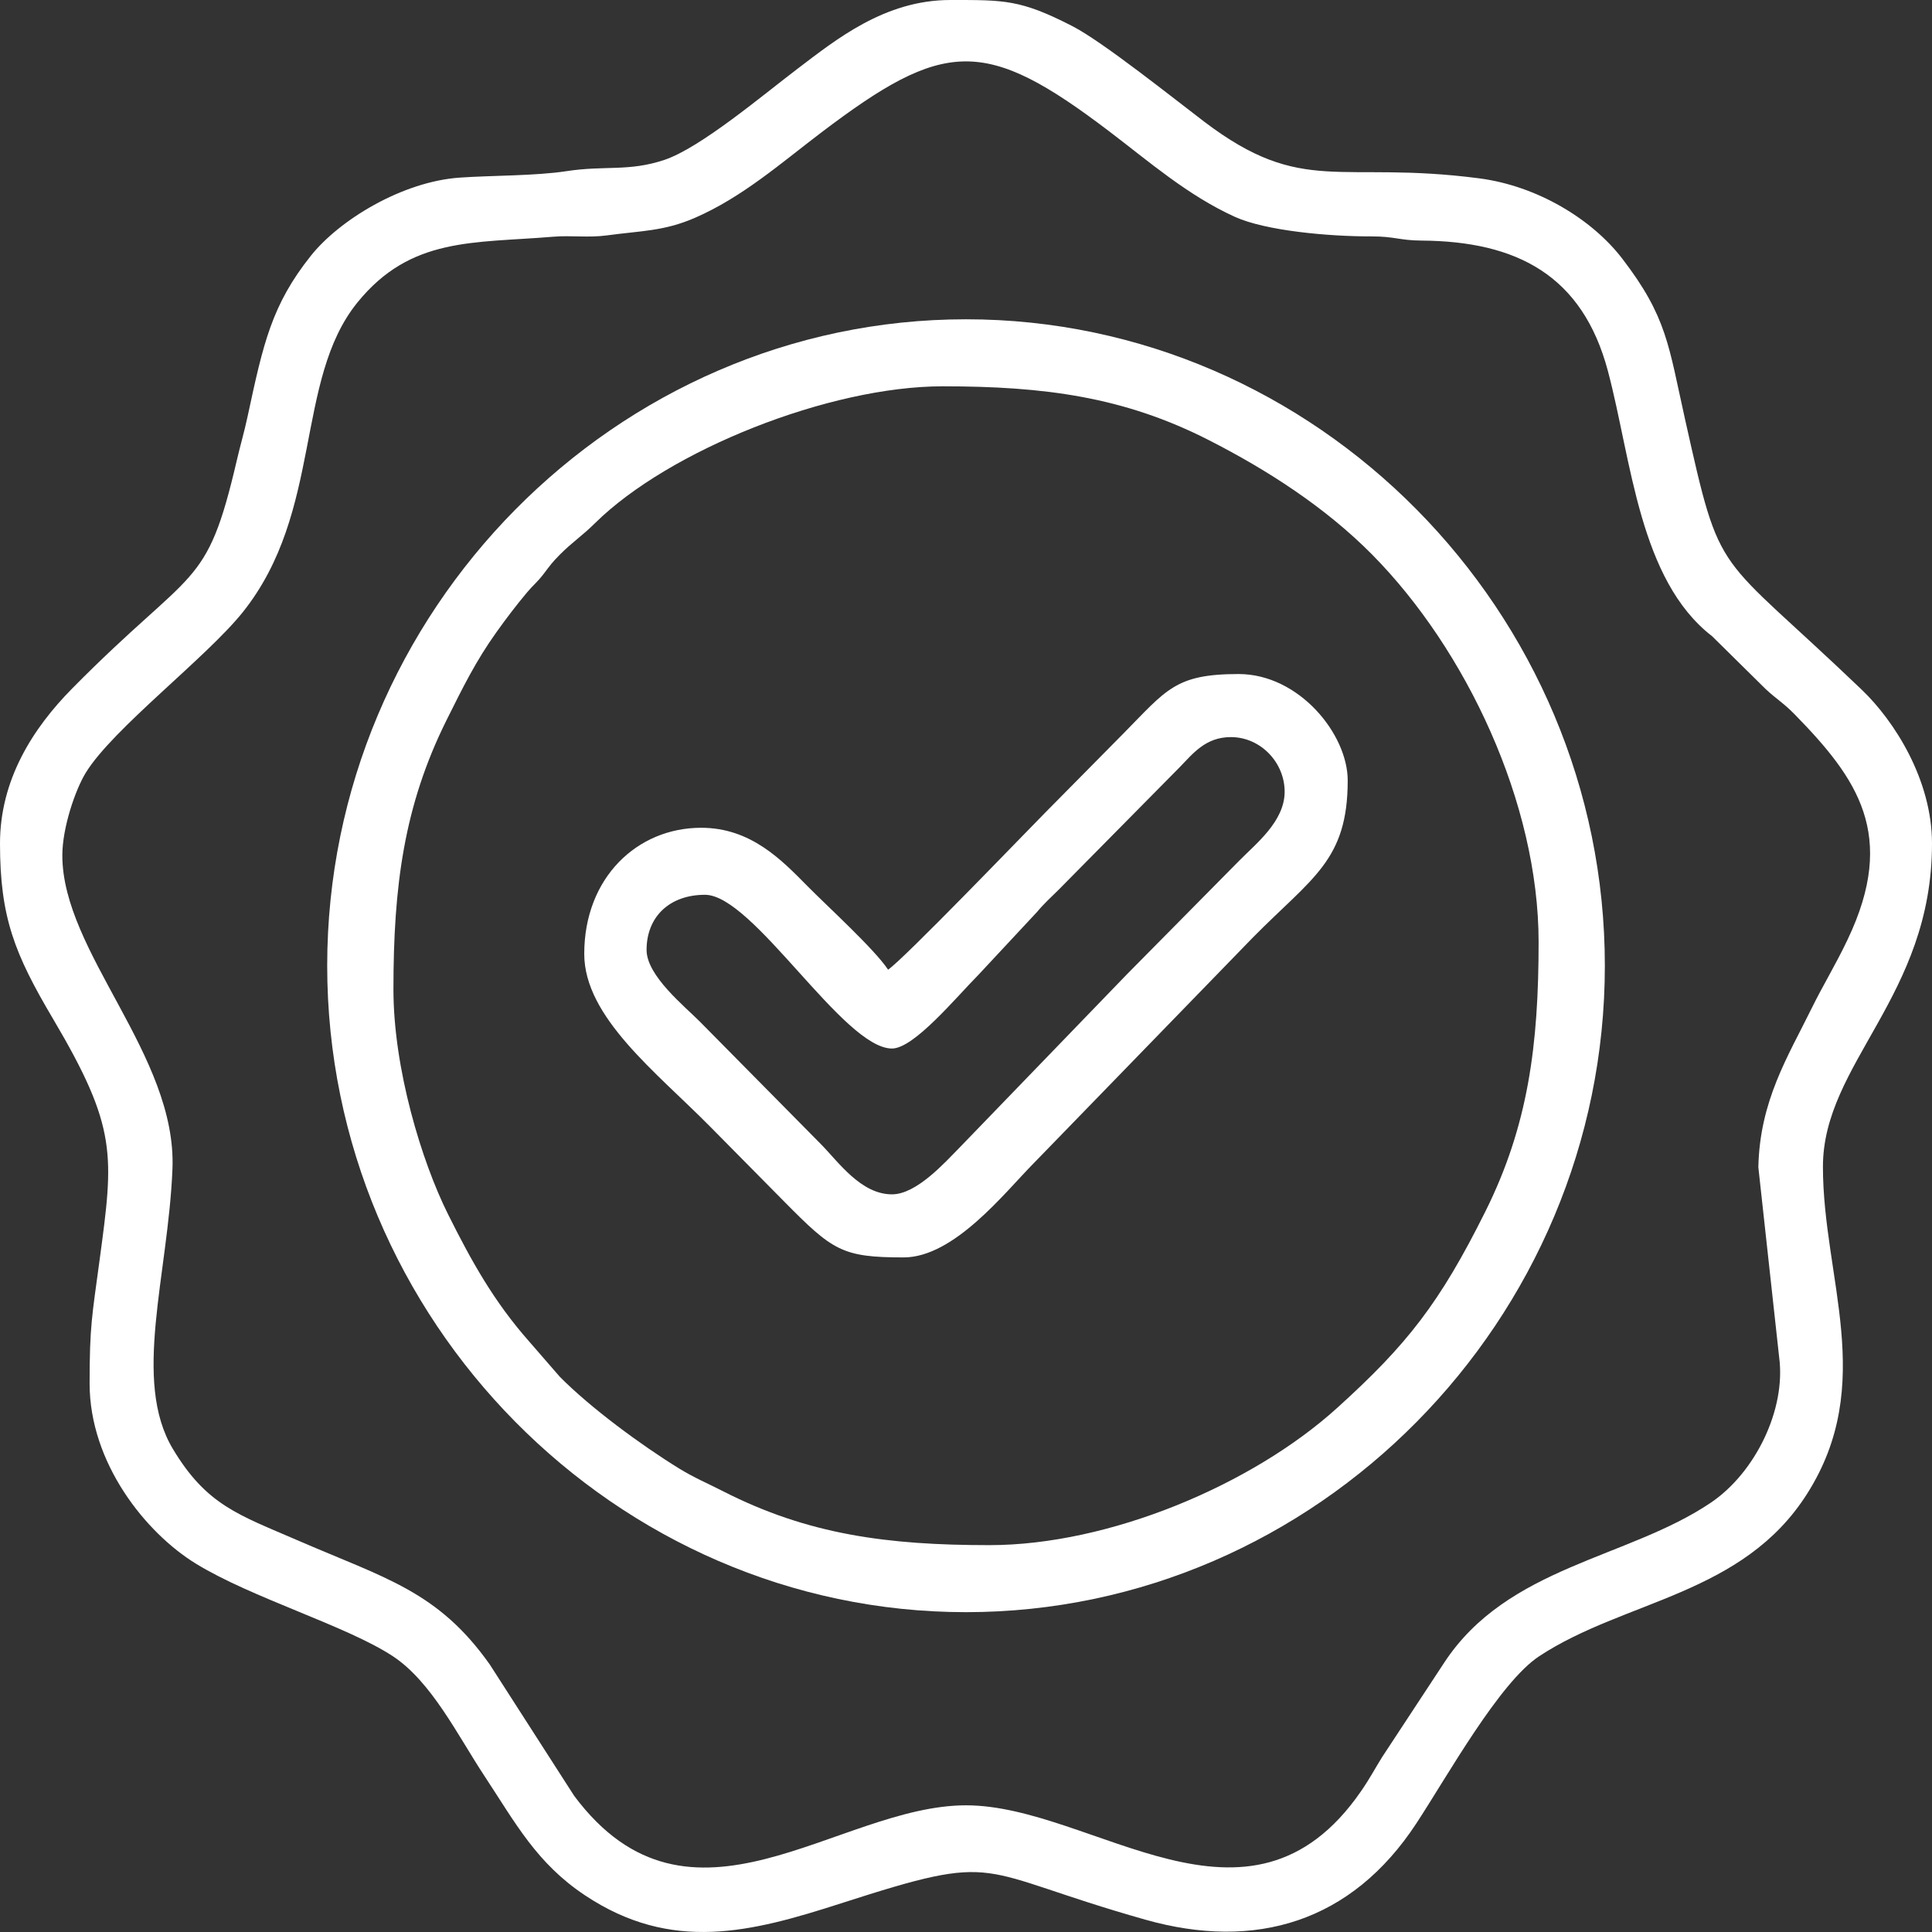 <svg width="42" height="42" viewBox="0 0 42 42" fill="none" xmlns="http://www.w3.org/2000/svg">
<rect x="0" y="0" width="42" height="42" fill="#333333" stroke="none"/>
<path fill-rule="evenodd" clip-rule="evenodd" d="M1.355 18.595C1.355 17.997 1.635 17.173 1.865 16.798C2.453 15.84 4.487 14.297 5.277 13.309C7.028 11.119 6.397 8.272 7.769 6.577C8.93 5.144 10.294 5.291 12.029 5.146C12.412 5.114 12.8 5.171 13.187 5.118C13.938 5.016 14.43 5.028 15.099 4.739C16.133 4.292 16.984 3.541 17.843 2.889C20.532 0.847 21.406 0.799 24.109 2.852C24.985 3.518 25.819 4.247 26.843 4.713C27.514 5.018 28.888 5.141 29.809 5.139C30.32 5.138 30.423 5.227 30.904 5.23C32.966 5.245 34.401 5.977 34.956 8.071C35.47 10.011 35.634 12.607 37.222 13.833L38.379 14.975C38.621 15.202 38.767 15.276 39.016 15.531C40.375 16.922 41.252 18.147 40.166 20.424C39.898 20.988 39.636 21.406 39.375 21.937C38.868 22.969 38.255 23.932 38.225 25.375L38.677 29.503C38.83 30.637 38.161 32.012 37.192 32.667C35.385 33.887 32.775 34.046 31.397 36.143L30.044 38.201C29.875 38.474 29.776 38.667 29.588 38.939C27.146 42.478 23.771 39.246 21 39.246C18.21 39.246 15.007 42.423 12.482 39.04L10.647 36.184C9.518 34.588 8.377 34.313 6.459 33.481C5.186 32.929 4.491 32.721 3.759 31.5C2.868 30.015 3.656 27.722 3.749 25.413C3.849 22.941 1.355 20.706 1.355 18.595ZM0 18.338C0 19.94 0.316 20.734 1.15 22.144C2.558 24.524 2.472 25.109 2.166 27.385C2 28.619 1.948 28.822 1.948 30.077C1.948 31.804 3.165 33.322 4.259 33.993C5.482 34.743 7.532 35.342 8.539 36.004C9.382 36.559 9.952 37.73 10.534 38.612C11.21 39.637 11.666 40.503 12.716 41.202C14.6 42.456 16.328 42.007 18.28 41.378C21.84 40.231 21.107 40.659 24.895 41.731C27.289 42.409 29.379 41.79 30.789 39.641C31.475 38.595 32.597 36.573 33.462 36.004C35.319 34.781 37.886 34.682 39.286 32.472C40.803 30.079 39.629 27.785 39.629 25.364C39.629 23.115 42 21.664 42 18.338C42 16.953 41.183 15.674 40.475 14.996C37.263 11.92 37.427 12.671 36.632 9.117C36.272 7.509 36.242 6.892 35.263 5.618C34.603 4.761 33.419 4.042 32.157 3.877C29.104 3.479 28.327 4.277 26.177 2.644C25.509 2.136 23.968 0.905 23.316 0.57C22.184 -0.012 21.836 1.8331e-05 20.661 1.8331e-05C19.232 1.8331e-05 18.178 0.857 17.323 1.506C16.602 2.052 15.23 3.213 14.443 3.476C13.666 3.736 13.155 3.592 12.314 3.721C11.633 3.825 10.697 3.812 9.996 3.861C8.737 3.948 7.375 4.787 6.761 5.556C5.906 6.628 5.723 7.467 5.384 9.047C5.305 9.414 5.23 9.655 5.148 10.008C4.484 12.858 4.225 12.28 1.575 14.961C0.705 15.84 0 16.96 0 18.338Z" fill="white"/>
<path fill-rule="evenodd" clip-rule="evenodd" d="M8.553 21.508C8.553 19.27 8.779 17.52 9.709 15.652C10.066 14.936 10.342 14.374 10.79 13.746C11.011 13.437 11.217 13.165 11.457 12.879C11.602 12.706 11.673 12.666 11.819 12.475C11.977 12.269 11.99 12.241 12.17 12.058C12.443 11.783 12.649 11.656 12.934 11.374C14.54 9.787 18.03 8.398 20.492 8.398C22.704 8.398 24.433 8.626 26.279 9.568C27.556 10.219 28.815 11.031 29.831 12.058C31.873 14.125 33.448 17.459 33.448 20.48C33.448 22.718 33.222 24.468 32.291 26.336C31.301 28.323 30.593 29.229 29.064 30.611C27.218 32.281 24.116 33.59 21.508 33.59C19.297 33.59 17.567 33.362 15.722 32.42C15.385 32.248 15.084 32.121 14.769 31.927C13.945 31.421 12.838 30.606 12.17 29.93L11.497 29.155C10.741 28.299 10.25 27.42 9.738 26.393C9.165 25.244 8.553 23.233 8.553 21.508ZM7.113 20.994C7.113 28.699 13.39 35.047 21 35.047C28.613 35.047 34.888 28.696 34.888 20.994C34.888 13.293 28.614 6.941 21 6.941C13.389 6.941 7.113 13.29 7.113 20.994Z" fill="white"/>
<path fill-rule="evenodd" clip-rule="evenodd" d="M19.391 25.964C18.712 25.964 18.224 25.255 17.845 24.872L15.22 22.215C14.884 21.875 14.056 21.213 14.056 20.651C14.056 19.928 14.557 19.452 15.326 19.452C16.377 19.452 18.335 22.794 19.391 22.794C19.869 22.794 20.78 21.687 21.275 21.187L22.549 19.82C22.697 19.64 22.845 19.512 23.011 19.345L25.636 16.688C25.929 16.389 26.201 16.024 26.758 16.024C27.41 16.024 27.935 16.585 27.927 17.225C27.919 17.857 27.31 18.336 26.948 18.702C26.109 19.551 25.332 20.338 24.492 21.187L20.851 24.957C20.543 25.269 19.926 25.964 19.391 25.964ZM19.306 21.08C19.011 20.634 17.994 19.709 17.549 19.259C16.991 18.694 16.322 17.995 15.242 17.995C13.851 17.995 12.701 19.082 12.701 20.737C12.701 22.113 14.269 23.309 15.432 24.486C15.989 25.05 16.484 25.55 17.041 26.114C18.104 27.19 18.304 27.335 19.645 27.335C20.741 27.335 21.838 25.93 22.46 25.3L27.244 20.373C28.527 19.075 29.298 18.707 29.298 16.967C29.298 15.957 28.238 14.653 26.927 14.653C25.544 14.653 25.361 14.995 24.408 15.96C23.823 16.552 23.299 17.081 22.714 17.674C22.192 18.203 19.652 20.845 19.306 21.08Z" fill="white"/>
</svg>
